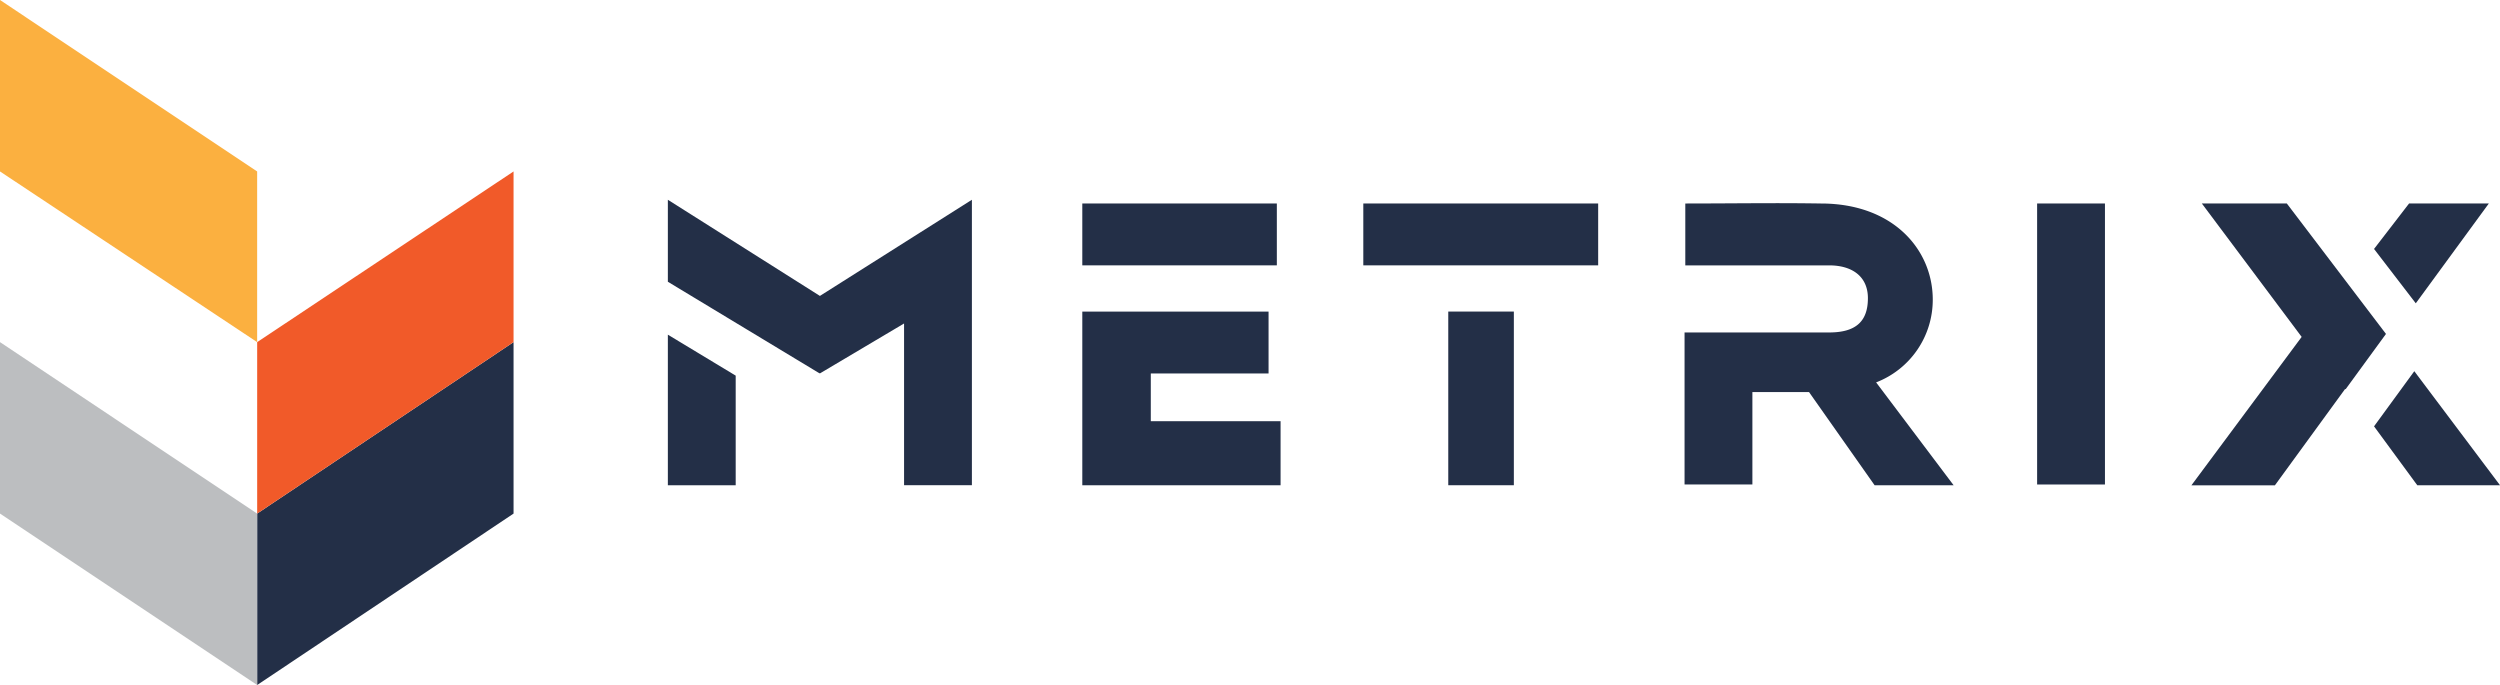 <svg xmlns="http://www.w3.org/2000/svg" viewBox="0 0 127.737 35">
  <defs>
    <style>
      .cls-1 {
        fill: #232f47;
      }

      .cls-2 {
        fill: #f15a29;
      }

      .cls-3 {
        fill: #bcbec0;
      }

      .cls-4 {
        fill: #fbb040;
      }
    </style>
  </defs>
  <g id="Group_1" data-name="Group 1" transform="translate(-457.602 -598)">
    <rect id="Rectangle_1" data-name="Rectangle 1" class="cls-1" width="3.466" height="14.358" transform="translate(561.688 608.397)"/>
    <rect id="Rectangle_2" data-name="Rectangle 2" class="cls-1" width="9.94" height="3.161" transform="translate(512.902 608.397)"/>
    <path id="Path_1" data-name="Path 1" class="cls-1" d="M148.7,47.4V44.961h6.017V41.8H145.2v8.874h10.131V47.4Z" transform="translate(367.702 572.12)"/>
    <path id="Path_2" data-name="Path 2" class="cls-1" d="M235.788,36.413a4.52,4.52,0,0,0,2.894-4.227c0-2.552-2.018-4.913-5.713-4.913-2.323-.038-4.608,0-6.931,0v3.161h7.35c1.181,0,1.98.571,1.98,1.676,0,1.181-.609,1.752-1.98,1.752H226V41.63h3.466V36.908h2.894l3.351,4.761h4.037Z" transform="translate(317.674 581.125)"/>
    <path id="Path_3" data-name="Path 3" class="cls-1" d="M97.369,31.713,89.6,26.8v4.189l7.693,4.646.076.038,4.3-2.552v8.264h3.466V26.8Z" transform="translate(402.126 581.407)"/>
    <path id="Path_4" data-name="Path 4" class="cls-1" d="M89.6,44.9v7.693h3.466v-5.6Z" transform="translate(402.126 570.2)"/>
    <rect id="Rectangle_3" data-name="Rectangle 3" class="cls-1" width="3.351" height="8.874" transform="translate(531.601 613.919)"/>
    <path id="Path_5" data-name="Path 5" class="cls-1" d="M182.9,27.3v3.161h12V27.3Z" transform="translate(344.36 581.097)"/>
    <path id="Path_6" data-name="Path 6" class="cls-1" d="M318.5,29.623l1.79-2.323h4.075l-3.732,5.1Z" transform="translate(260.403 581.097)"/>
    <path id="Path_7" data-name="Path 7" class="cls-1" d="M301.884,36.783l2.057-2.818L298.875,27.3h-4.342l5.1,6.817L294,41.7h4.266l3.58-4.913Z" transform="translate(275.572 581.097)"/>
    <path id="Path_8" data-name="Path 8" class="cls-1" d="M320.557,49.8,318.5,52.618l2.209,3.009h4.227Z" transform="translate(260.403 567.166)"/>
    <path id="Path_9" data-name="Path 9" class="cls-1" d="M47.6,45.9,34.5,54.66v8.76l13.1-8.76Z" transform="translate(436.242 569.581)"/>
    <path id="Path_10" data-name="Path 10" class="cls-2" d="M34.5,40.481l13.1-8.76V23L34.5,31.721Z" transform="translate(436.242 583.76)"/>
    <path id="Path_11" data-name="Path 11" class="cls-3" d="M0,54.66l13.139,8.76V54.66L0,45.9Z" transform="translate(457.602 569.581)"/>
    <path id="Path_12" data-name="Path 12" class="cls-4" d="M0,8.76l13.139,8.721V8.76L0,0Z" transform="translate(457.602 598)"/>
  </g>
</svg>
